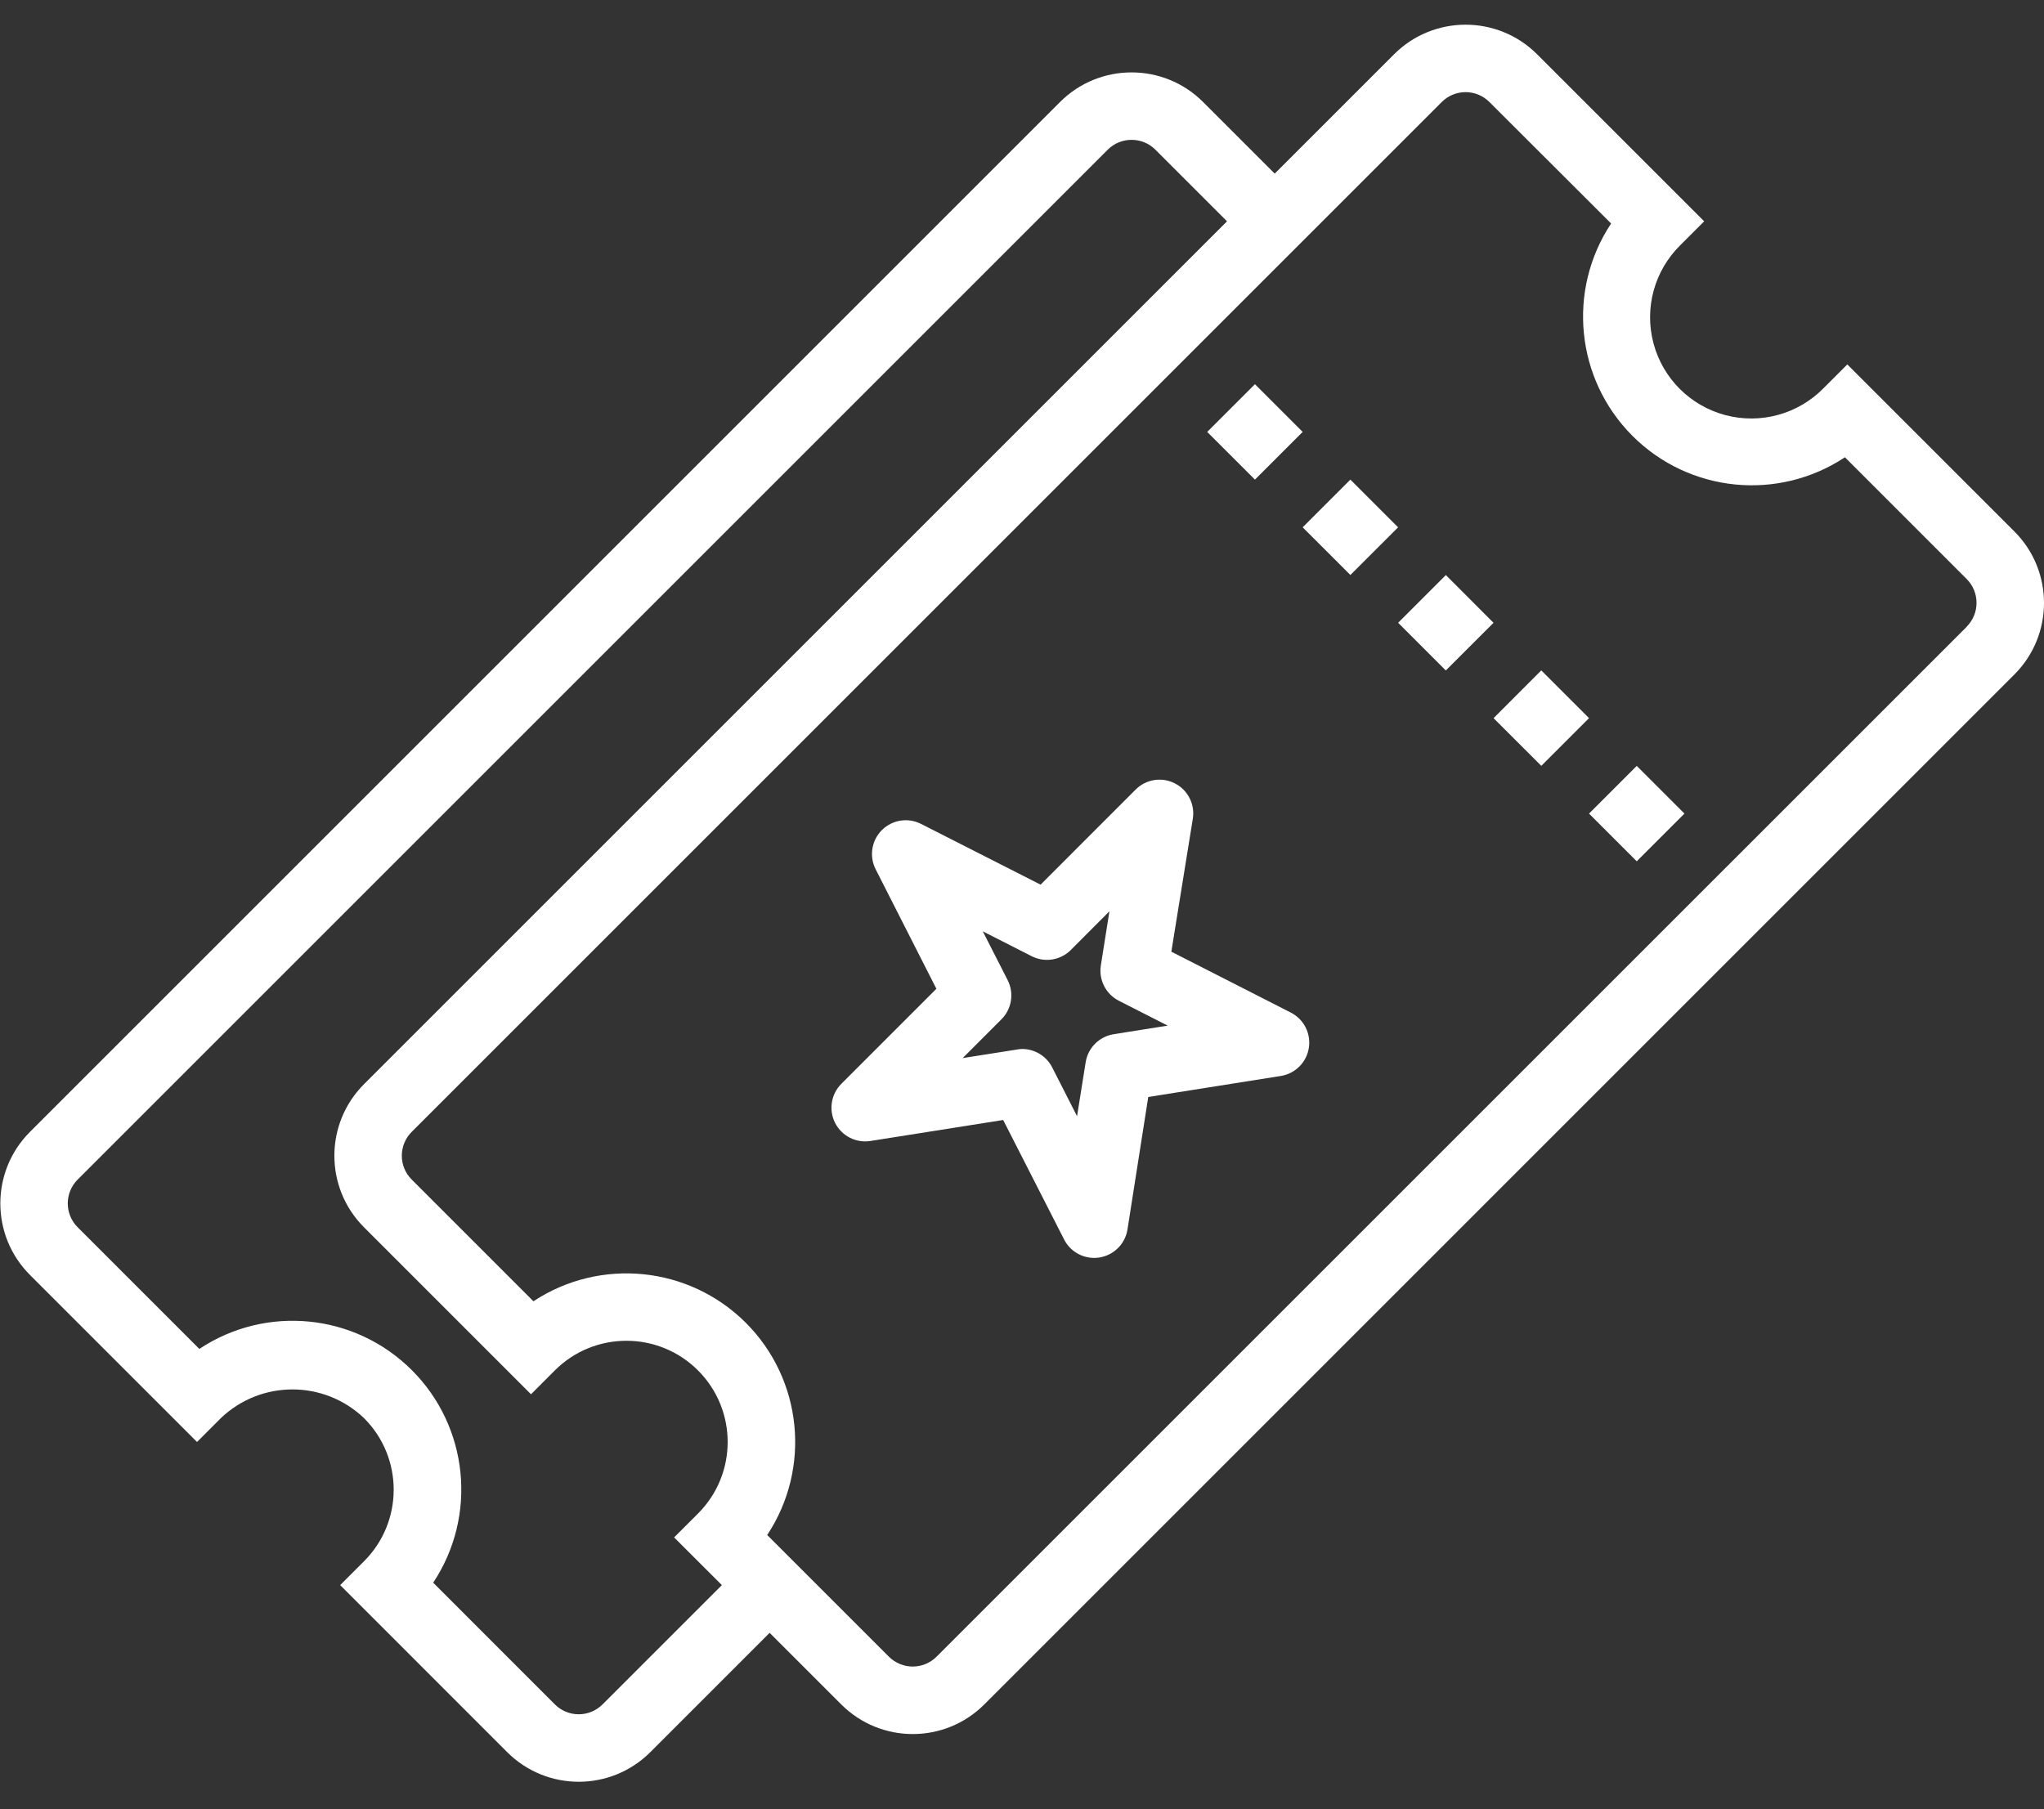 <svg width="61" height="54" viewBox="0 0 61 54" fill="none" xmlns="http://www.w3.org/2000/svg">
<rect x="0" y="0" width="61" height="54" fill="#333333" stroke="none"/>
<path d="M41.725 18.589L43.149 17.165L44.572 18.59L43.148 20.013L41.725 18.589Z" fill="white"/>
<path d="M38.876 15.74L40.3 14.316L41.724 15.74L40.3 17.163L38.876 15.74Z" fill="white"/>
<path d="M36.027 12.892L37.452 11.468L38.876 12.892L37.452 14.316L36.027 12.892Z" fill="white"/>
<path d="M47.422 24.285L48.846 22.861L50.27 24.285L48.846 25.709L47.422 24.285Z" fill="white"/>
<path d="M44.573 21.436L45.997 20.011L47.422 21.435L45.998 22.86L44.573 21.436Z" fill="white"/>
<path d="M32.653 37.548C32.275 37.547 31.928 37.335 31.757 36.998L29.938 33.431L25.985 34.056C25.552 34.128 25.122 33.911 24.923 33.52C24.724 33.128 24.802 32.653 25.115 32.345L27.945 29.514L26.133 25.948C25.935 25.559 26.009 25.087 26.318 24.778C26.627 24.47 27.099 24.395 27.487 24.593L31.055 26.406L33.885 23.574C34.193 23.26 34.669 23.183 35.06 23.382C35.452 23.581 35.669 24.011 35.597 24.444L34.957 28.407L38.525 30.226C38.913 30.425 39.129 30.851 39.06 31.281C38.992 31.712 38.653 32.049 38.222 32.117L34.268 32.744L33.648 36.698C33.58 37.129 33.242 37.466 32.811 37.535C32.759 37.543 32.706 37.548 32.653 37.548ZM30.504 31.311C30.883 31.311 31.229 31.524 31.401 31.861L32.143 33.318L32.4 31.707C32.468 31.276 32.806 30.939 33.237 30.87L34.848 30.614L33.391 29.872C33.002 29.674 32.785 29.248 32.853 28.817L33.109 27.201L31.956 28.357C31.648 28.665 31.176 28.74 30.787 28.541L29.329 27.799L30.072 29.256C30.27 29.645 30.195 30.117 29.887 30.425L28.73 31.583L30.346 31.328C30.398 31.318 30.451 31.312 30.504 31.311Z" fill="white"/>
<path d="M60.115 15.863L55.13 10.878L54.418 11.59C53.657 12.363 52.54 12.669 51.491 12.391C50.442 12.113 49.623 11.294 49.345 10.245C49.067 9.196 49.373 8.078 50.147 7.318L50.859 6.606L45.874 1.622C44.695 0.442 42.782 0.442 41.602 1.622L38.042 5.182L35.906 3.046C34.726 1.866 32.814 1.866 31.634 3.046L0.895 33.785C-0.285 34.965 -0.285 36.878 0.895 38.057L5.88 43.042L6.591 42.33C7.787 41.188 9.668 41.188 10.864 42.33C12.044 43.51 12.044 45.423 10.864 46.602L10.152 47.314L15.136 52.3C16.316 53.479 18.228 53.479 19.408 52.3L22.968 48.739L25.105 50.875C26.284 52.055 28.196 52.055 29.376 50.875L60.115 20.134C61.295 18.954 61.295 17.041 60.115 15.862V15.863ZM17.983 50.874C17.794 51.063 17.538 51.17 17.271 51.17C17.003 51.17 16.747 51.063 16.558 50.874L12.928 47.242C14.252 45.245 13.986 42.593 12.292 40.899C10.598 39.205 7.945 38.939 5.949 40.264L2.318 36.633C1.924 36.24 1.924 35.603 2.318 35.209L33.057 4.47C33.246 4.28 33.502 4.174 33.77 4.174C34.037 4.174 34.294 4.28 34.482 4.47L36.618 6.606L10.863 32.362C9.684 33.542 9.684 35.454 10.863 36.633L15.847 41.618L16.558 40.906C17.738 39.726 19.651 39.726 20.831 40.906C22.011 42.086 22.011 43.999 20.831 45.178L20.118 45.89L21.543 47.314L17.983 50.874ZM58.691 18.711L27.951 49.45C27.558 49.843 26.92 49.843 26.527 49.45L22.896 45.819C24.216 43.822 23.948 41.173 22.255 39.481C20.561 37.793 17.916 37.526 15.919 38.842L12.287 35.209C11.893 34.817 11.893 34.179 12.287 33.785L43.026 3.046C43.214 2.857 43.471 2.75 43.738 2.75C44.005 2.75 44.262 2.857 44.45 3.046L48.081 6.671C46.759 8.667 47.026 11.318 48.719 13.011C50.412 14.704 53.063 14.971 55.059 13.649L58.692 17.283C59.085 17.675 59.085 18.313 58.692 18.706L58.691 18.711Z" fill="white"/>
</svg>
